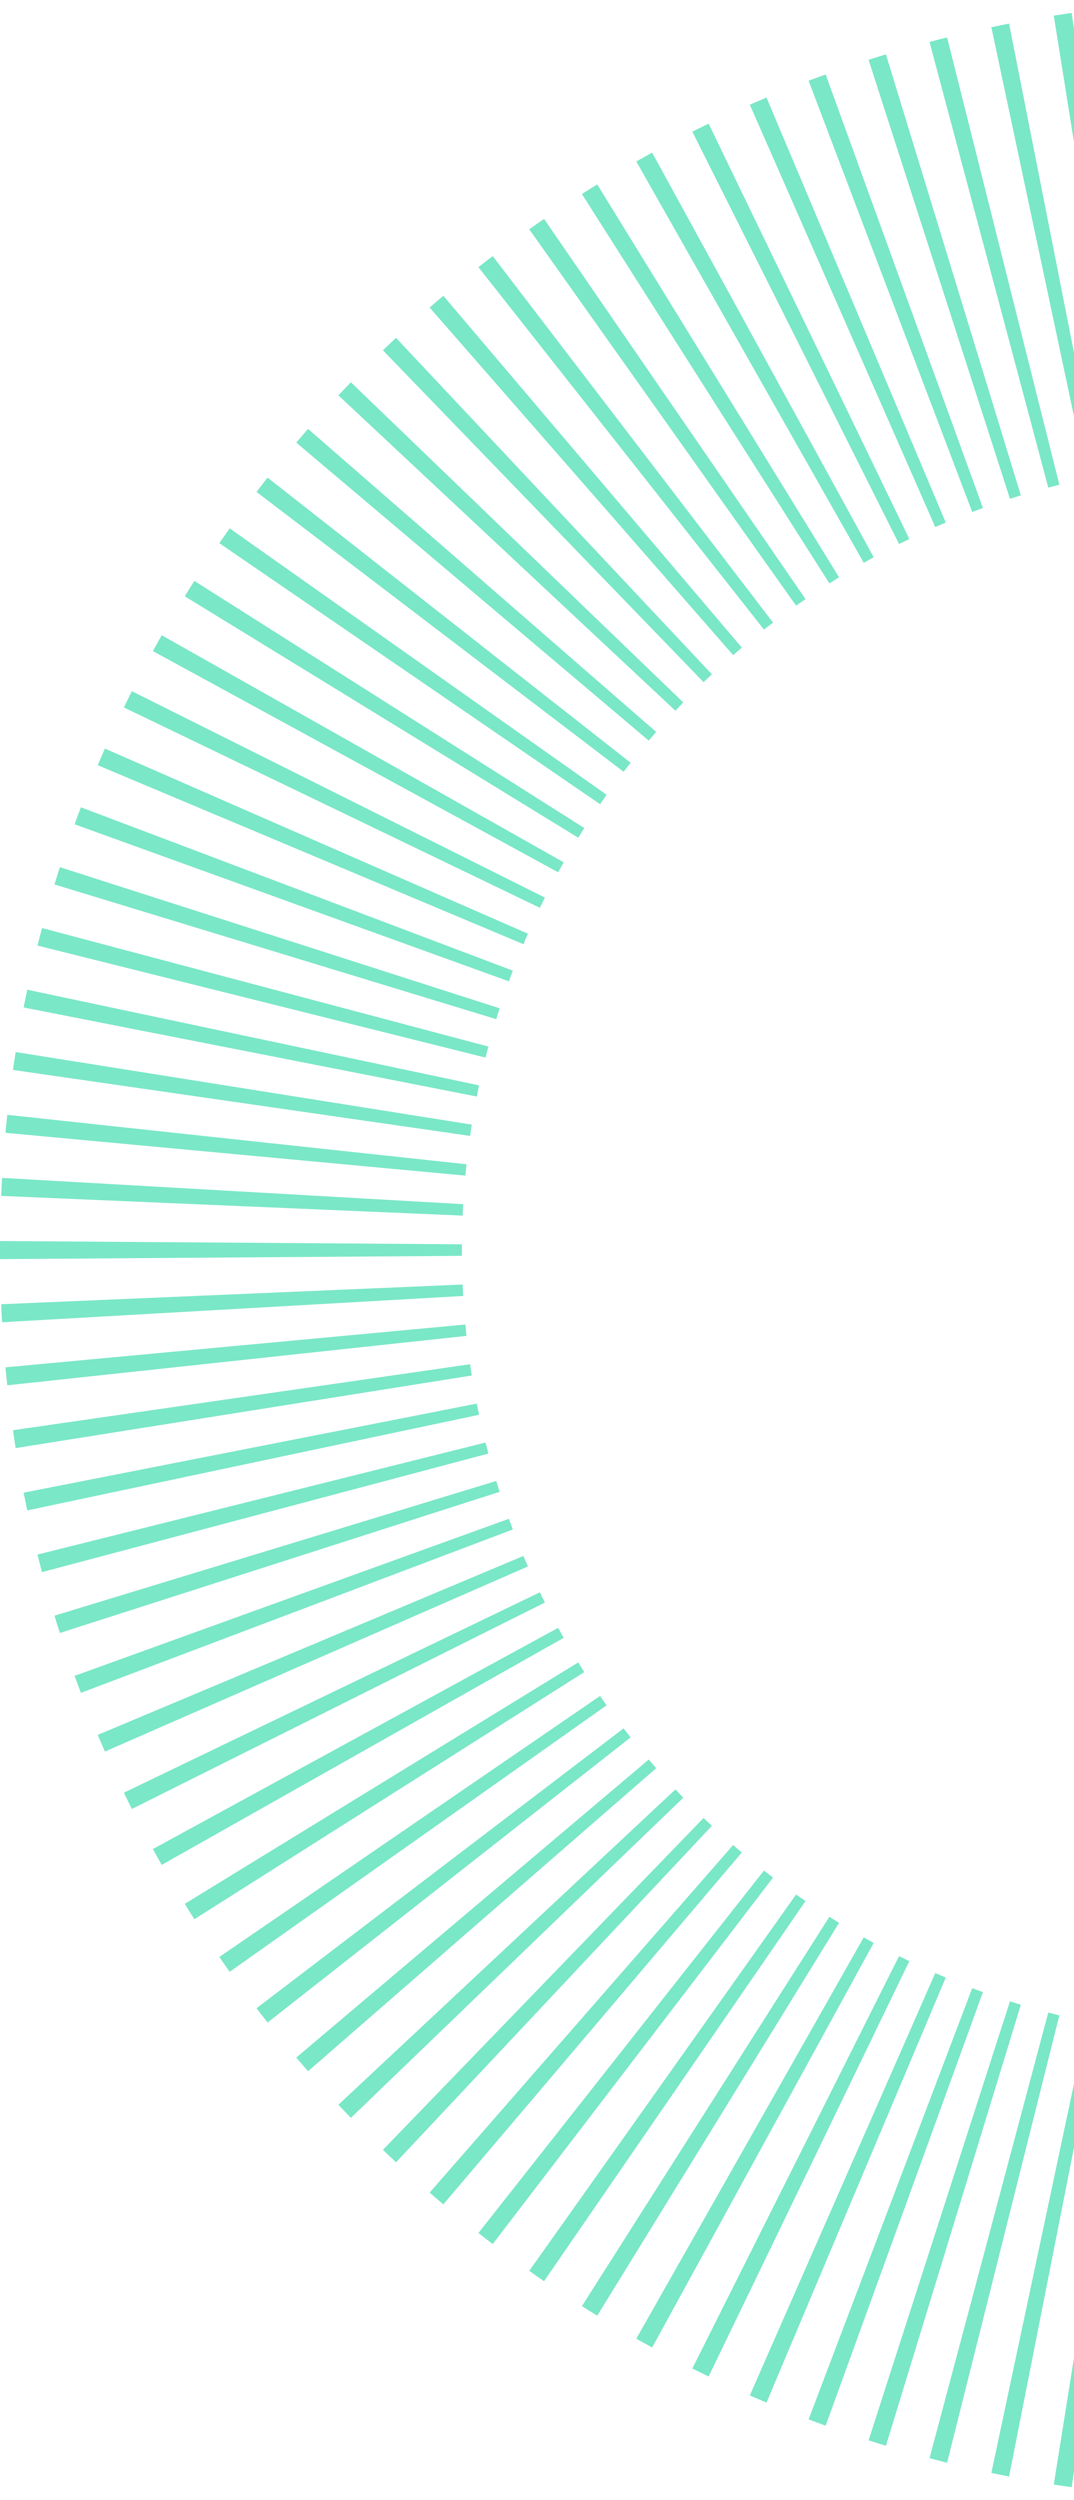 <svg width="196" height="456" viewBox="0 0 196 456" fill="none" xmlns="http://www.w3.org/2000/svg">
<path fill-rule="evenodd" clip-rule="evenodd" d="M226.841 0.006C227.399 0.002 227.956 0 228.5 0C229.057 0 229.601 0.002 230.159 0.006L229.56 84.112C229.207 84.109 228.853 84.108 228.5 84.108C228.146 84.108 227.793 84.109 227.453 84.112L226.841 0.006ZM238.397 0.211C239.499 0.258 240.6 0.313 241.701 0.375L236.888 84.346C236.195 84.306 235.502 84.272 234.795 84.242L238.397 0.211ZM215.312 0.375C216.4 0.313 217.501 0.258 218.603 0.211L222.205 84.242C221.498 84.272 220.805 84.306 220.112 84.346L215.312 0.375ZM249.94 0.993C251.028 1.095 252.129 1.205 253.217 1.322L244.189 84.946C243.496 84.871 242.802 84.802 242.109 84.737L249.94 0.993ZM203.783 1.322C204.871 1.205 205.972 1.095 207.074 0.993L214.891 84.737C214.198 84.802 213.504 84.871 212.811 84.946L203.783 1.322ZM261.428 2.355C262.516 2.513 263.617 2.678 264.705 2.851L251.436 85.91C250.742 85.801 250.063 85.697 249.369 85.598L261.428 2.355ZM192.309 2.851C193.396 2.678 194.484 2.513 195.572 2.355L207.631 85.598C206.951 85.697 206.258 85.801 205.578 85.91L192.309 2.851ZM272.849 4.299C273.936 4.512 275.01 4.733 276.098 4.961L258.6 87.239C257.934 87.096 257.241 86.957 256.561 86.823L272.849 4.299ZM180.916 4.961C181.99 4.733 183.077 4.512 184.151 4.299L200.439 86.823C199.759 86.957 199.079 87.096 198.4 87.239L180.916 4.961ZM284.16 6.822C285.234 7.09 286.308 7.365 287.369 7.648L265.697 88.93C265.031 88.752 264.351 88.578 263.685 88.41L284.16 6.822ZM169.631 7.648C170.705 7.365 171.766 7.09 172.84 6.822L193.328 88.41C192.649 88.578 191.969 88.752 191.303 88.93L169.631 7.648ZM295.336 9.918C296.382 10.24 297.443 10.57 298.49 10.907L272.699 90.979C272.033 90.766 271.367 90.559 270.7 90.357L295.336 9.918ZM158.51 10.907C159.557 10.57 160.618 10.24 161.678 9.918L186.3 90.357C185.633 90.559 184.967 90.766 184.314 90.979L158.51 10.907ZM306.334 13.579C307.368 13.955 308.401 14.338 309.434 14.728L279.578 93.381C278.926 93.136 278.273 92.895 277.621 92.658L306.334 13.579ZM147.566 14.728C148.599 14.338 149.632 13.955 150.679 13.579L179.379 92.658C178.727 92.895 178.074 93.136 177.422 93.381L147.566 14.728ZM317.129 17.794C318.149 18.223 319.155 18.658 320.175 19.101L286.335 96.132C285.696 95.854 285.057 95.579 284.418 95.31L317.129 17.794ZM136.839 19.101C137.845 18.658 138.865 18.223 139.884 17.794L172.595 95.31C171.956 95.58 171.317 95.854 170.678 96.132L136.839 19.101ZM327.693 22.552C328.685 23.032 329.678 23.518 330.657 24.011L292.929 99.224C292.317 98.913 291.692 98.607 291.067 98.305L327.693 22.552ZM126.343 24.011C127.336 23.518 128.328 23.032 129.321 22.552L165.947 98.305C165.322 98.607 164.696 98.913 164.071 99.224L126.343 24.011ZM337.985 27.839C338.964 28.368 339.929 28.903 340.881 29.445L299.373 102.649C298.775 102.307 298.163 101.97 297.552 101.636L337.985 27.839ZM116.119 29.445C117.085 28.903 118.05 28.368 119.015 27.839L159.448 101.637C158.837 101.97 158.225 102.307 157.627 102.649L116.119 29.445ZM348.005 33.638C348.943 34.215 349.881 34.798 350.819 35.387L305.641 106.399C305.056 106.027 304.472 105.658 303.874 105.295L348.005 33.638ZM106.195 35.387C107.119 34.798 108.057 34.215 108.995 33.638L153.126 105.295C152.542 105.658 151.944 106.027 151.359 106.399L106.195 35.387ZM357.712 39.933C358.623 40.556 359.534 41.185 360.431 41.821L311.718 110.463C311.147 110.062 310.576 109.664 310.005 109.269L357.712 39.933ZM96.583 41.821C97.48 41.185 98.377 40.556 99.288 39.933L147.008 109.269C146.424 109.664 145.853 110.062 145.282 110.463L96.583 41.821ZM367.079 46.707C367.963 47.375 368.833 48.048 369.703 48.728L317.578 114.83C317.034 114.4 316.477 113.974 315.919 113.552L367.079 46.707ZM87.31 48.728C88.167 48.048 89.037 47.375 89.921 46.707L141.081 113.552C140.523 113.974 139.98 114.4 139.422 114.83L87.31 48.728ZM376.093 53.942C376.936 54.653 377.779 55.369 378.608 56.091L323.206 119.488C322.69 119.031 322.159 118.578 321.629 118.128L376.093 53.942ZM78.406 56.091C79.235 55.369 80.064 54.653 80.907 53.942L135.384 118.128C134.84 118.578 134.324 119.031 133.794 119.488L78.406 56.091ZM384.74 61.619C385.542 62.371 386.331 63.128 387.133 63.892L328.604 124.425C328.101 123.942 327.598 123.462 327.095 122.987L384.74 61.619ZM69.881 63.892C70.67 63.129 71.472 62.371 72.274 61.619L129.919 122.987C129.402 123.462 128.899 123.942 128.396 124.425L69.881 63.892ZM392.965 69.72C393.74 70.511 394.488 71.308 395.249 72.11L333.743 129.626C333.267 129.119 332.791 128.615 332.302 128.114L392.965 69.72ZM61.751 72.11C62.512 71.308 63.273 70.511 64.035 69.72L124.698 128.114C124.222 128.615 123.733 129.119 123.257 129.626L61.751 72.11ZM400.782 78.225C401.517 79.053 402.224 79.887 402.944 80.726L338.61 135.08C338.162 134.549 337.713 134.021 337.251 133.496L400.782 78.225ZM54.069 80.726C54.776 79.887 55.497 79.053 56.218 78.225L119.749 133.496C119.301 134.021 118.838 134.549 118.39 135.08L54.069 80.726ZM408.165 87.113C408.845 87.977 409.525 88.846 410.191 89.72L343.206 140.769C342.784 140.216 342.349 139.666 341.914 139.119L408.165 87.113ZM46.809 89.72C47.476 88.846 48.155 87.977 48.835 87.113L115.086 139.119C114.651 139.666 114.23 140.216 113.808 140.769L46.809 89.72ZM415.085 96.363C415.724 97.261 416.363 98.163 416.975 99.07L347.488 146.678C347.094 146.106 346.699 145.535 346.292 144.968L415.085 96.363ZM40.025 99.07C40.651 98.163 41.276 97.261 41.915 96.363L110.708 144.968C110.301 145.535 109.906 146.106 109.512 146.678L40.025 99.07ZM421.543 105.954C422.127 106.883 422.712 107.816 423.297 108.755L351.472 152.794C351.118 152.202 350.737 151.612 350.37 151.026L421.543 105.954ZM33.717 108.755C34.288 107.816 34.873 106.883 35.471 105.954L106.63 151.026C106.263 151.612 105.896 152.202 105.528 152.794L33.717 108.755ZM427.498 115.862C428.042 116.82 428.572 117.783 429.102 118.75L355.142 159.099C354.802 158.49 354.476 157.882 354.123 157.279L427.498 115.862ZM27.898 118.75C28.428 117.783 28.972 116.82 29.516 115.862L102.877 157.279C102.538 157.882 102.198 158.49 101.858 159.099L27.898 118.75ZM432.936 126.064C433.439 127.049 433.915 128.038 434.404 129.032L358.487 165.578C358.174 164.953 357.875 164.329 357.562 163.709L432.936 126.064ZM22.609 129.032C23.085 128.038 23.575 127.049 24.064 126.064L99.438 163.709C99.139 164.329 98.826 164.953 98.527 165.578L22.609 129.032ZM437.857 136.532C438.306 137.542 438.741 138.555 439.163 139.571L361.478 172.213C361.22 171.573 360.934 170.935 360.662 170.3L437.857 136.532ZM17.837 139.571C18.259 138.555 18.707 137.542 19.142 136.532L96.352 170.3C96.066 170.935 95.794 171.573 95.522 172.213L17.837 139.571ZM442.235 147.241C442.629 148.271 443.01 149.306 443.391 150.342L364.142 178.988C363.898 178.335 363.667 177.686 363.422 177.037L442.235 147.241ZM13.609 150.344C13.99 149.306 14.37 148.271 14.765 147.241L93.591 177.037C93.347 177.686 93.102 178.335 92.871 178.988L13.609 150.344ZM446.069 158.162C446.409 159.21 446.735 160.262 447.062 161.317L366.454 185.888C366.25 185.224 366.032 184.563 365.828 183.904L446.069 158.162ZM9.938 161.317C10.265 160.262 10.591 159.21 10.931 158.162L91.185 183.904C90.968 184.563 90.764 185.224 90.56 185.888L9.938 161.317ZM449.332 169.263C449.618 170.326 449.903 171.394 450.161 172.464L368.398 192.897C368.235 192.224 368.058 191.553 367.881 190.884L449.332 169.263ZM6.839 172.464C7.111 171.394 7.382 170.328 7.668 169.263L89.132 190.884C88.956 191.553 88.779 192.224 88.602 192.897L6.839 172.464ZM452.024 180.514C452.255 181.59 452.486 182.67 452.69 183.751L369.989 199.999C369.853 199.318 369.717 198.638 369.567 197.961L452.024 180.514ZM4.31 183.751C4.527 182.67 4.745 181.59 4.976 180.514L87.433 197.961C87.283 198.639 87.147 199.318 87.011 199.999L4.31 183.751ZM454.145 191.882C454.322 192.967 454.485 194.055 454.648 195.145L371.212 207.179C371.117 206.491 371.008 205.805 370.899 205.121L454.145 191.882ZM2.366 195.146C2.515 194.055 2.692 192.967 2.855 191.882L86.1 205.121C85.992 205.806 85.883 206.491 85.788 207.179L2.366 195.146ZM455.681 203.333C455.79 204.425 455.899 205.519 456.008 206.613L372.082 214.422C372.014 213.73 371.946 213.038 371.865 212.349L455.681 203.333ZM0.992 206.613C1.101 205.519 1.21 204.425 1.332 203.333L85.135 212.349C85.054 213.038 84.986 213.73 84.931 214.422L0.992 206.613ZM456.619 214.833C456.687 215.928 456.742 217.024 456.796 218.121L372.572 221.715C372.544 221.017 372.518 220.322 372.477 219.628L456.619 214.833ZM0.218 218.121C0.258 217.024 0.313 215.928 0.381 214.833L84.537 219.628C84.496 220.323 84.455 221.017 84.428 221.715L0.218 218.121ZM457 226.347C457 226.898 457 227.449 457 228C457 228.551 457 229.101 457 229.652L372.708 229.052C372.708 228.702 372.708 228.351 372.708 228C372.708 227.791 372.708 227.582 372.708 227.373C372.708 227.231 372.708 227.088 372.708 226.947L457 226.347ZM0 228C0 227.449 1.32772e-05 226.898 0.014 226.347L84.292 226.947C84.292 227.297 84.292 227.648 84.292 228C84.292 228.351 84.292 228.702 84.292 229.052L0.014 229.652C1.32772e-05 229.101 0 228.551 0 228ZM456.796 237.878C456.742 238.976 456.687 240.072 456.619 241.167L372.477 236.371C372.518 235.677 372.544 234.982 372.572 234.285L456.796 237.878ZM0.381 241.167C0.313 240.072 0.258 238.976 0.218 237.878L84.428 234.285C84.455 234.982 84.496 235.678 84.537 236.371L0.381 241.167ZM456.008 249.386C455.899 250.481 455.79 251.574 455.681 252.666L371.865 243.651C371.946 242.961 372.014 242.27 372.082 241.578L456.008 249.386ZM1.332 252.666C1.21 251.574 1.101 250.481 0.992 249.386L84.931 241.578C84.986 242.27 85.054 242.961 85.135 243.651L1.332 252.666ZM454.648 260.853C454.485 261.944 454.322 263.032 454.145 264.117L370.899 250.878C371.008 250.195 371.117 249.508 371.212 248.821L454.648 260.853ZM2.855 264.117C2.692 263.032 2.515 261.944 2.366 260.855L85.788 248.821C85.883 249.508 85.992 250.195 86.1 250.878L2.855 264.117ZM452.69 272.249C452.486 273.33 452.255 274.41 452.024 275.485L369.567 258.039C369.717 257.36 369.853 256.682 369.989 256.001L452.69 272.249ZM4.976 275.485C4.745 274.41 4.527 273.33 4.31 272.249L87.011 256.001C87.147 256.682 87.283 257.362 87.433 258.039L4.976 275.485ZM450.161 283.535C449.903 284.606 449.618 285.672 449.332 286.737L367.881 265.116C368.058 264.447 368.235 263.775 368.398 263.103L450.161 283.535ZM7.668 286.737C7.382 285.673 7.111 284.606 6.839 283.535L88.602 263.103C88.779 263.775 88.956 264.447 89.132 265.116L7.668 286.737ZM447.062 294.682C446.735 295.738 446.409 296.789 446.069 297.838L365.828 272.095C366.032 271.436 366.25 270.775 366.454 270.112L447.062 294.682ZM10.931 297.838C10.591 296.789 10.265 295.738 9.938 294.682L90.56 270.112C90.764 270.775 90.968 271.436 91.185 272.095L10.931 297.838ZM443.391 305.656C443.01 306.694 442.629 307.729 442.235 308.758L363.422 278.962C363.667 278.314 363.898 277.664 364.142 277.012L443.391 305.656ZM14.765 308.758C14.37 307.729 13.99 306.694 13.609 305.657L92.871 277.012C93.102 277.664 93.347 278.314 93.591 278.962L14.765 308.758ZM439.163 316.428C438.741 317.444 438.306 318.458 437.857 319.467L360.662 285.699C360.934 285.064 361.22 284.427 361.478 283.786L439.163 316.428ZM19.142 319.467C18.707 318.458 18.259 317.444 17.837 316.428L95.522 283.786C95.794 284.427 96.066 285.064 96.352 285.699L19.142 319.467ZM434.404 326.968C433.915 327.962 433.439 328.951 432.936 329.936L357.562 292.291C357.875 291.671 358.174 291.047 358.487 290.421L434.404 326.968ZM24.064 329.936C23.575 328.951 23.085 327.962 22.609 326.968L98.527 290.421C98.826 291.048 99.139 291.671 99.438 292.292L24.064 329.936ZM429.102 337.249C428.572 338.216 428.042 339.18 427.498 340.137L354.123 298.721C354.476 298.117 354.802 297.51 355.142 296.9L429.102 337.249ZM29.516 340.137C28.972 339.18 28.428 338.216 27.898 337.249L101.858 296.9C102.198 297.51 102.538 298.117 102.877 298.721L29.516 340.137ZM423.297 347.244C422.712 348.183 422.127 349.117 421.543 350.046L350.37 304.973C350.737 304.387 351.118 303.797 351.472 303.206L423.297 347.244ZM35.471 350.046C34.873 349.117 34.288 348.183 33.717 347.244L105.528 303.206C105.896 303.797 106.263 304.387 106.63 304.973L35.471 350.046ZM416.975 356.929C416.363 357.837 415.724 358.739 415.085 359.637L346.292 311.032C346.699 310.465 347.094 309.894 347.488 309.321L416.975 356.929ZM41.915 359.637C41.276 358.739 40.651 357.837 40.025 356.929L109.512 309.321C109.906 309.894 110.301 310.465 110.708 311.032L41.915 359.637ZM410.191 366.28C409.525 367.154 408.845 368.023 408.165 368.887L341.914 316.88C342.349 316.333 342.784 315.784 343.206 315.231L410.191 366.28ZM48.835 368.887C48.155 368.023 47.476 367.154 46.809 366.28L113.808 315.231C114.23 315.784 114.651 316.333 115.086 316.88L48.835 368.887ZM402.944 375.274C402.224 376.112 401.517 376.947 400.782 377.776L337.251 322.503C337.713 321.978 338.162 321.45 338.61 320.92L402.944 375.274ZM56.218 377.776C55.497 376.947 54.776 376.112 54.069 375.274L118.39 320.92C118.838 321.45 119.301 321.978 119.749 322.503L56.218 377.776ZM395.249 383.89C394.488 384.691 393.74 385.489 392.965 386.28L332.302 327.886C332.791 327.384 333.267 326.881 333.743 326.373L395.249 383.89ZM64.035 386.28C63.273 385.489 62.512 384.691 61.751 383.89L123.257 326.373C123.733 326.881 124.222 327.384 124.698 327.886L64.035 386.28ZM387.133 392.108C386.331 392.872 385.542 393.629 384.74 394.38L327.095 333.013C327.598 332.538 328.101 332.058 328.604 331.575L387.133 392.108ZM72.274 394.38C71.472 393.629 70.67 392.872 69.881 392.108L128.396 331.575C128.899 332.058 129.402 332.538 129.919 333.013L72.274 394.38ZM378.608 399.908C377.779 400.631 376.936 401.348 376.093 402.057L321.629 337.872C322.159 337.421 322.69 336.968 323.206 336.511L378.608 399.908ZM80.907 402.058C80.064 401.348 79.235 400.631 78.406 399.908L133.794 336.511C134.324 336.968 134.84 337.423 135.384 337.872L80.907 402.058ZM369.703 407.272C368.833 407.951 367.963 408.626 367.079 409.293L315.919 342.448C316.477 342.026 317.034 341.6 317.578 341.17L369.703 407.272ZM89.921 409.293C89.037 408.626 88.167 407.951 87.31 407.272L139.422 341.17C139.98 341.6 140.523 342.026 141.081 342.448L89.921 409.293ZM360.431 414.178C359.534 414.814 358.623 415.444 357.712 416.066L310.005 346.73C310.576 346.336 311.147 345.938 311.718 345.536L360.431 414.178ZM99.288 416.066C98.377 415.444 97.48 414.814 96.583 414.179L145.282 345.536C145.853 345.938 146.424 346.337 147.008 346.73L99.288 416.066ZM350.819 420.612C349.881 421.202 348.943 421.786 348.005 422.362L303.874 350.705C304.472 350.341 305.056 349.973 305.641 349.601L350.819 420.612ZM108.995 422.362C108.057 421.786 107.119 421.202 106.195 420.612L151.359 349.601C151.944 349.973 152.542 350.341 153.126 350.705L108.995 422.362ZM340.881 426.554C339.929 427.097 338.964 427.633 337.985 428.16L297.552 354.364C298.163 354.03 298.775 353.692 299.373 353.35L340.881 426.554ZM119.015 428.16C118.05 427.633 117.085 427.097 116.119 426.554L157.627 353.35C158.225 353.692 158.837 354.03 159.448 354.364L119.015 428.16ZM330.657 431.989C329.678 432.482 328.685 432.968 327.693 433.447L291.067 357.694C291.692 357.393 292.317 357.086 292.929 356.776L330.657 431.989ZM129.321 433.447C128.328 432.968 127.336 432.482 126.343 431.989L164.071 356.776C164.696 357.086 165.322 357.393 165.947 357.694L129.321 433.447ZM320.175 436.899C319.155 437.342 318.149 437.777 317.129 438.206L284.418 360.689C285.057 360.42 285.696 360.145 286.335 359.867L320.175 436.899ZM139.884 438.206C138.865 437.777 137.845 437.342 136.839 436.899L170.678 359.867C171.317 360.145 171.956 360.42 172.595 360.689L139.884 438.206ZM309.434 441.272C308.401 441.662 307.368 442.045 306.334 442.421L277.621 363.342C278.273 363.106 278.926 362.864 279.578 362.619L309.434 441.272ZM150.679 442.421C149.632 442.045 148.599 441.662 147.566 441.272L177.422 362.619C178.074 362.864 178.727 363.106 179.379 363.342L150.679 442.421ZM298.49 445.093C297.443 445.43 296.382 445.759 295.336 446.082L270.7 365.644C271.367 365.44 272.033 365.233 272.699 365.021L298.49 445.093ZM161.678 446.082C160.618 445.759 159.557 445.43 158.51 445.093L184.314 365.021C184.967 365.233 185.633 365.44 186.3 365.644L161.678 446.082ZM287.369 448.352C286.308 448.635 285.234 448.911 284.16 449.178L263.685 367.59C264.351 367.421 265.031 367.249 265.697 367.069L287.369 448.352ZM172.84 449.178C171.766 448.911 170.705 448.635 169.631 448.352L191.303 367.069C191.969 367.249 192.649 367.421 193.328 367.59L172.84 449.178ZM276.098 451.039C275.01 451.267 273.936 451.488 272.849 451.701L256.561 369.178C257.241 369.043 257.934 368.904 258.6 368.761L276.098 451.039ZM184.151 451.701C183.077 451.488 181.99 451.267 180.916 451.039L198.4 368.761C199.079 368.904 199.759 369.043 200.439 369.178L184.151 451.701ZM264.705 453.148C263.617 453.322 262.516 453.486 261.428 453.645L249.369 370.401C250.063 370.302 250.742 370.198 251.436 370.089L264.705 453.148ZM195.572 453.645C194.484 453.488 193.396 453.322 192.309 453.148L205.578 370.089C206.258 370.198 206.951 370.302 207.631 370.403L195.572 453.645ZM207.074 455.007C205.972 454.905 204.871 454.795 203.783 454.677L212.811 371.054C213.504 371.128 214.198 371.198 214.891 371.263L207.074 455.007ZM253.217 454.677C252.129 454.795 251.028 454.905 249.94 455.007L242.109 371.263C242.802 371.198 243.496 371.128 244.189 371.054L253.217 454.677ZM241.701 455.624C240.6 455.687 239.499 455.742 238.397 455.788L234.795 371.758C235.502 371.728 236.195 371.693 236.888 371.653L241.701 455.624ZM218.603 455.788C217.501 455.742 216.4 455.687 215.312 455.624L220.112 371.653C220.805 371.693 221.512 371.728 222.205 371.758L218.603 455.788ZM228.5 456C227.956 456 227.399 455.997 226.841 455.993L227.453 371.888C227.793 371.891 228.146 371.892 228.5 371.892C228.69 371.892 228.867 371.891 229.044 371.891C229.221 371.891 229.384 371.889 229.56 371.888L230.159 455.993C229.601 455.997 229.057 456 228.5 456Z" fill="#7AE7C7"/>
</svg>
